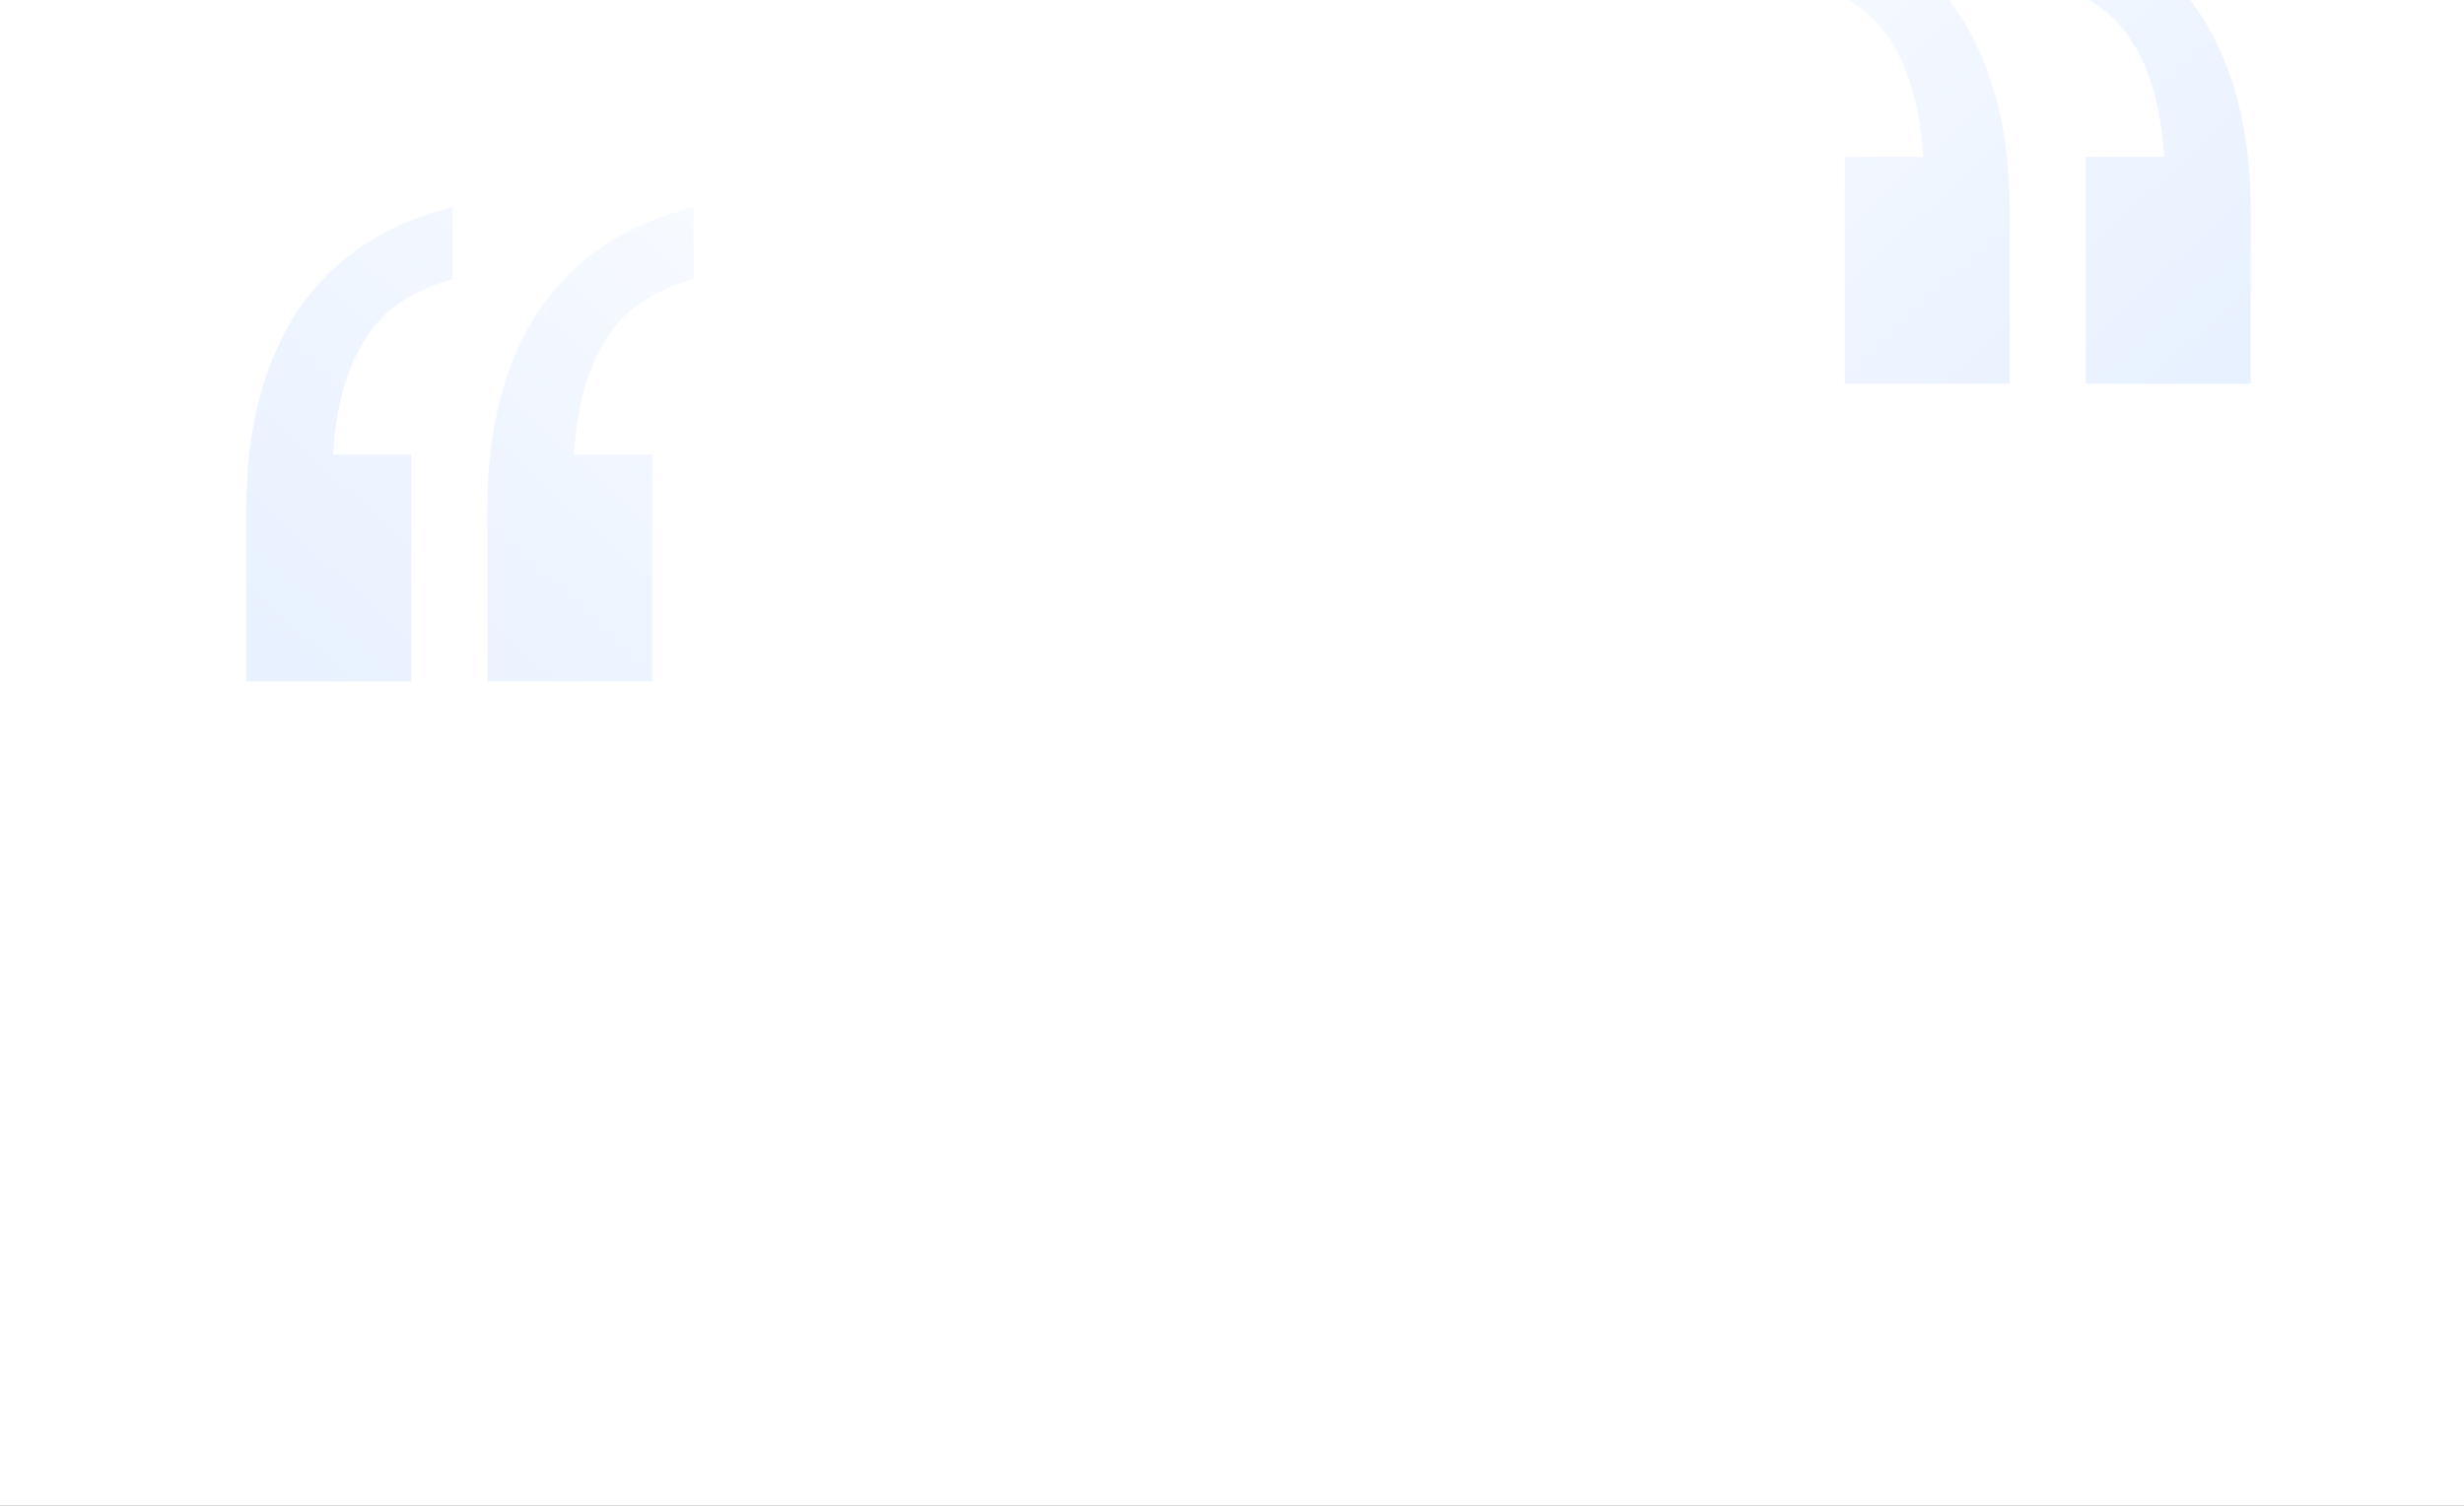 <svg width="1440" height="880" viewBox="0 0 1440 880" fill="none" xmlns="http://www.w3.org/2000/svg">
<rect x="0" y="0" width="1440" height="880" fill="#333333" stroke="none"/>
<g clip-path="url(#clip0_416_1013)">
<rect width="1440" height="880" fill="white"/>
<path d="M284.817 398.253V296.995C284.817 250.385 294.863 211.81 314.953 181.272C335.848 150.734 365.984 130.644 405.362 121V163.191C381.253 169.62 363.975 181.674 353.528 199.354C343.08 216.23 337.053 238.33 335.446 265.654H381.253V398.253H284.817ZM144 398.253V296.995C144 250.385 154.045 211.81 174.136 181.272C195.031 150.734 225.167 130.644 264.545 121V163.191C240.436 169.62 223.158 181.674 212.711 199.354C202.263 216.23 196.236 238.33 194.629 265.654H240.436V398.253H144Z" fill="url(#paint0_linear_416_1013)"/>
<path d="M1174.54 224.253V122.995C1174.54 76.385 1164.5 37.81 1144.41 7.272C1123.51 -23.266 1093.38 -43.356 1054 -53V-10.809C1078.11 -4.38 1095.39 7.674 1105.83 25.354C1116.28 42.23 1122.31 64.33 1123.92 91.654H1078.11V224.253H1174.54ZM1315.36 224.253V122.995C1315.36 76.385 1305.32 37.81 1285.23 7.272C1264.33 -23.266 1234.2 -43.356 1194.82 -53V-10.809C1218.93 -4.38 1236.2 7.674 1246.65 25.354C1257.1 42.23 1263.13 64.33 1264.73 91.654H1218.93V224.253H1315.36Z" fill="url(#paint1_linear_416_1013)"/>
</g>
<defs>
<linearGradient id="paint0_linear_416_1013" x1="160.498" y1="382.929" x2="404.621" y2="117.578" gradientUnits="userSpaceOnUse">
<stop stop-color="#E8F1FF"/>
<stop offset="1" stop-color="#F7FAFF"/>
</linearGradient>
<linearGradient id="paint1_linear_416_1013" x1="1298.86" y1="208.929" x2="1054.74" y2="-56.422" gradientUnits="userSpaceOnUse">
<stop stop-color="#E8F1FF"/>
<stop offset="1" stop-color="#F7FAFF"/>
</linearGradient>
<clipPath id="clip0_416_1013">
<rect width="1440" height="880" fill="white"/>
</clipPath>
</defs>
</svg>

